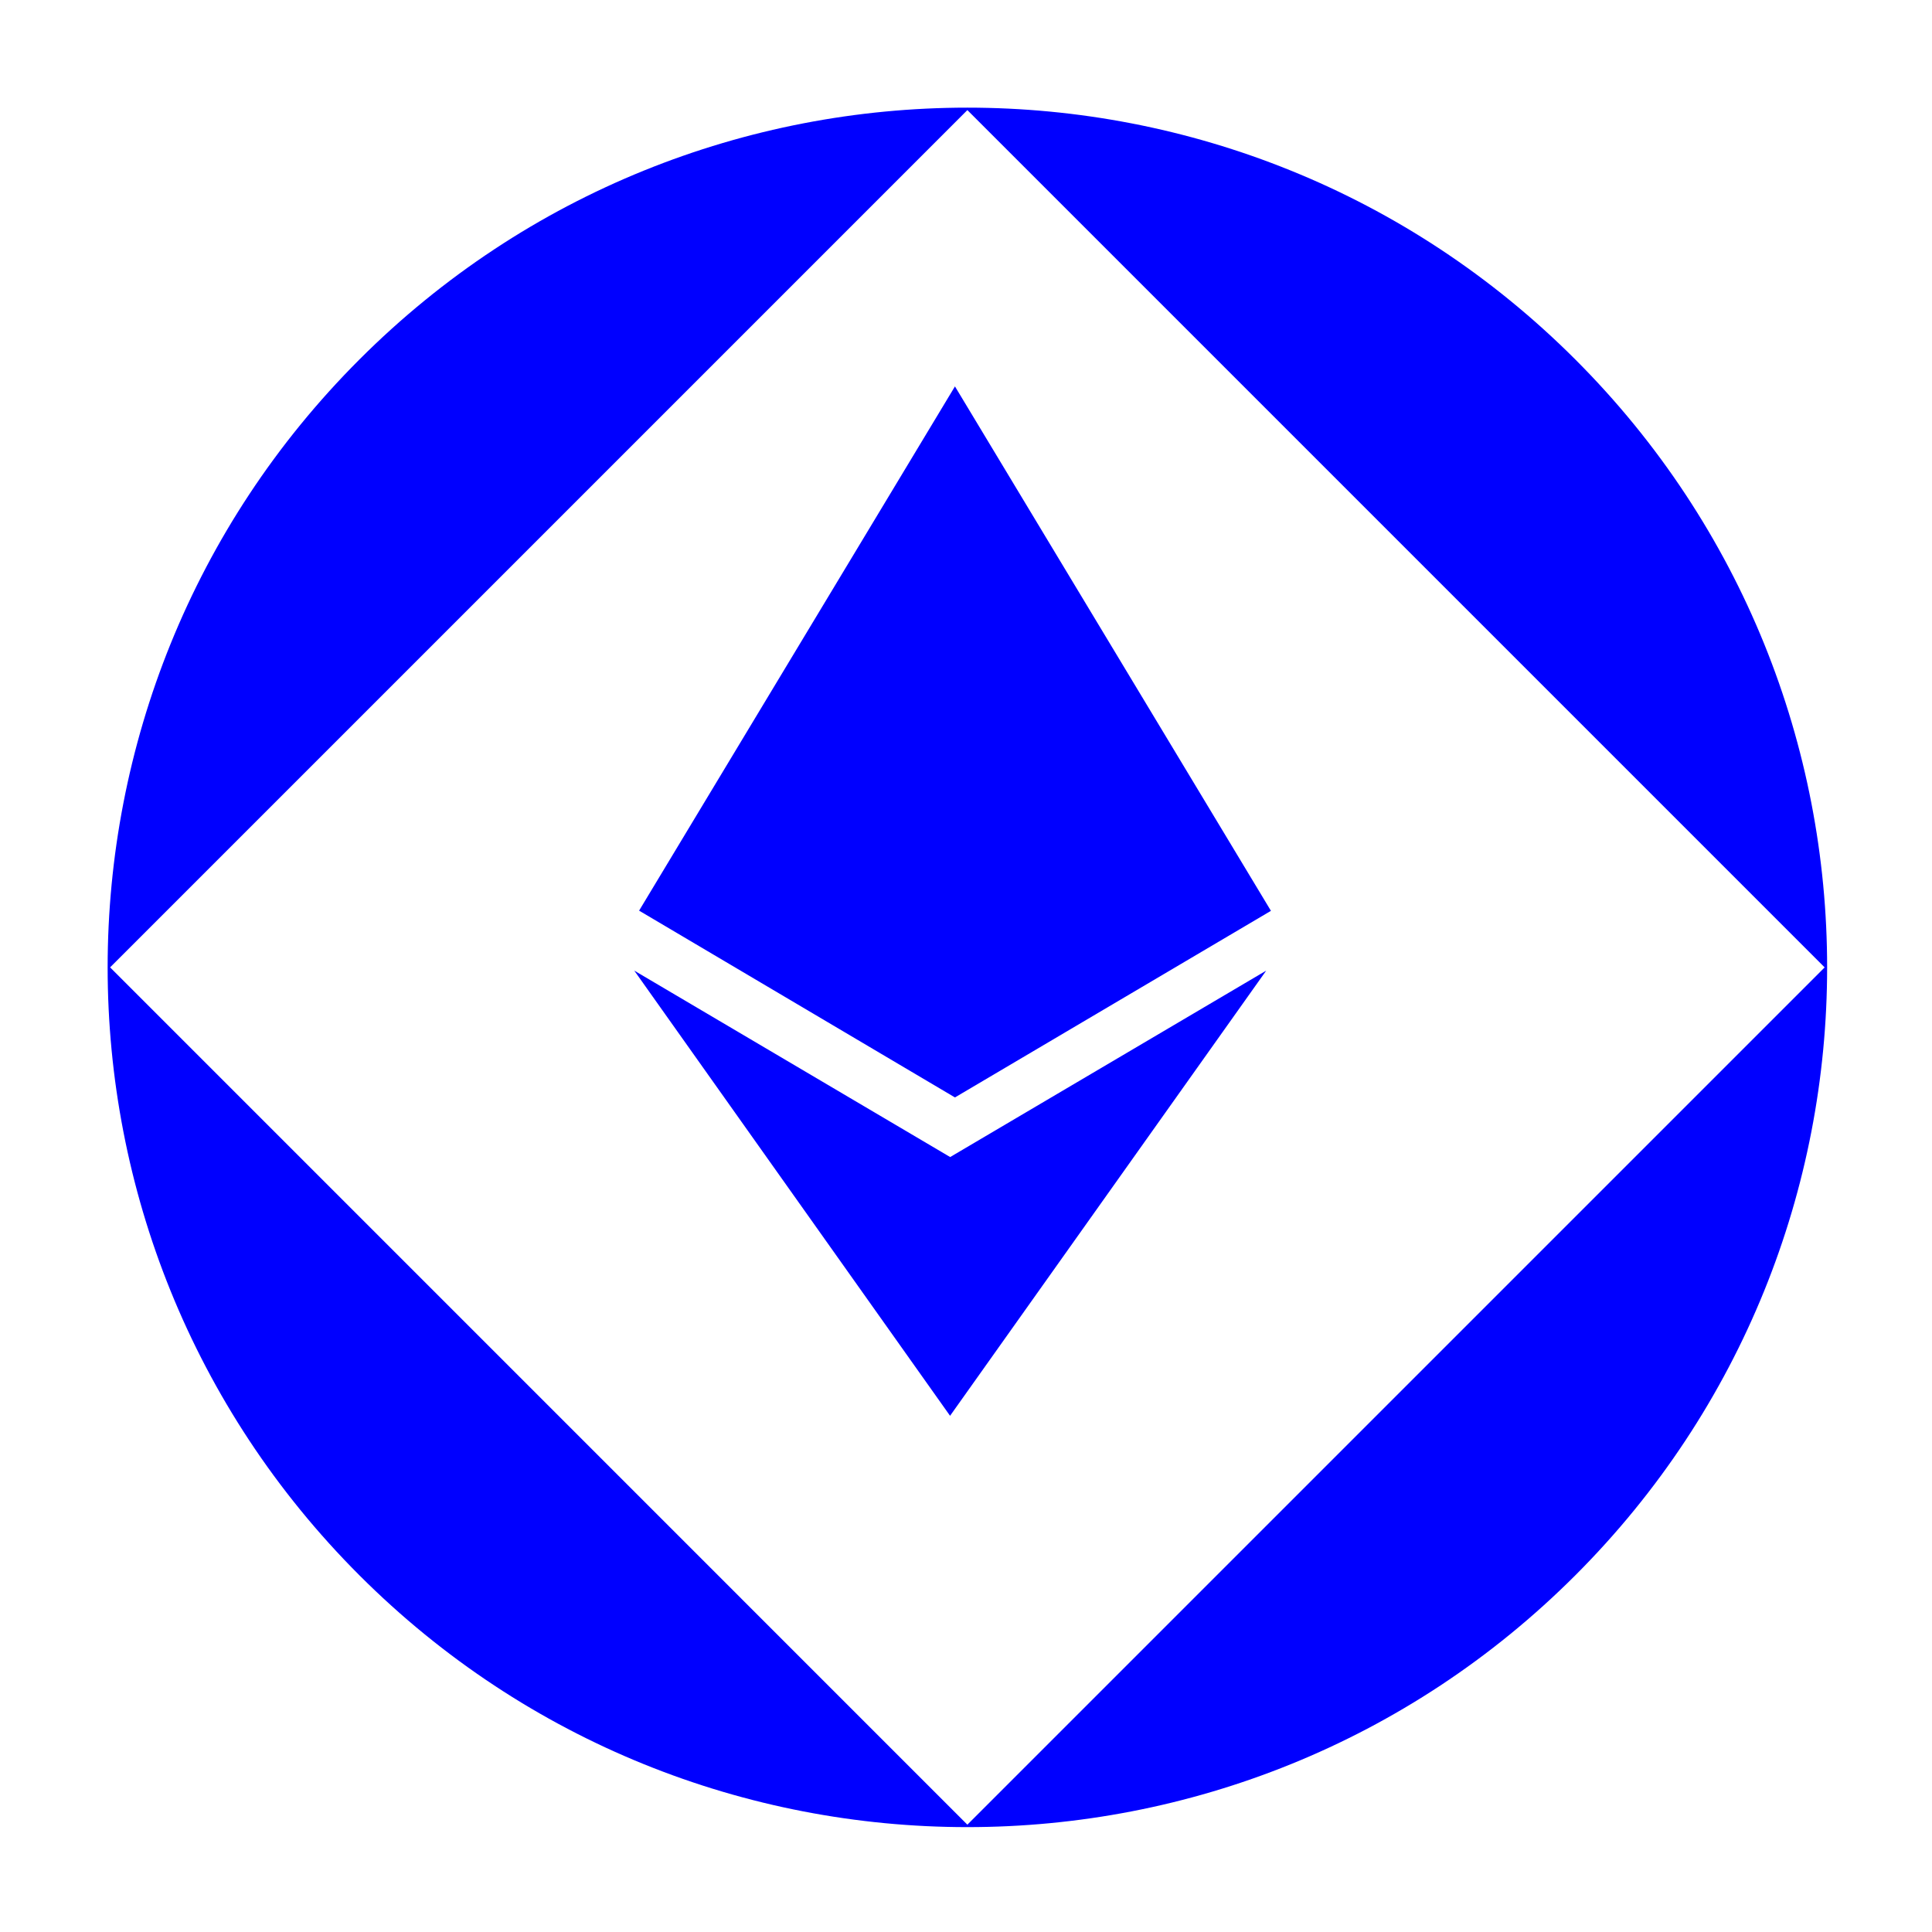 <?xml version="1.0" standalone="no"?>
        <!DOCTYPE svg PUBLIC "-//W3C//DTD SVG 1.1//EN" 
        "http://www.w3.org/Graphics/SVG/1.1/DTD/svg11.dtd"><svg id="changeColor" fill="#DC7633" xmlns="http://www.w3.org/2000/svg" xmlns:xlink="http://www.w3.org/1999/xlink" width="200" zoomAndPan="magnify" viewBox="0 0 375 375" height="200" preserveAspectRatio="xMidYMid meet" version="1.0"><defs><path id="pathAttribute" d="M 20.895 20.895 L 354.645 20.895 L 354.645 354.645 L 20.895 354.645 Z M 20.895 20.895 " clip-rule="nonzero" fill="blue"></path></defs><g><path id="pathAttribute" d="M 305.766 69.773 C 240.598 4.602 134.938 4.602 69.766 69.773 C 4.602 134.938 4.602 240.602 69.766 305.77 C 134.938 370.934 240.598 370.934 305.766 305.77 C 370.938 240.602 370.938 134.938 305.766 69.773 Z M 187.766 354.168 L 21.371 187.766 L 187.766 21.371 L 354.164 187.773 Z M 187.766 354.168 " fill-opacity="1" fill-rule="nonzero" fill="blue"></path></g><g id="inner-icon" transform="translate(85, 75)"> <svg xmlns="http://www.w3.org/2000/svg" width="199.8" height="199.8" viewBox="0 0 32 32" id="IconChangeColor"> <path d="M15.927 23.959l-9.823-5.797 9.817 13.839 9.828-13.839-9.828 5.797zM16.073 0l-9.819 16.297 9.819 5.807 9.823-5.801z" id="mainIconPathAttribute" fill="blue"></path> </svg> </g></svg>